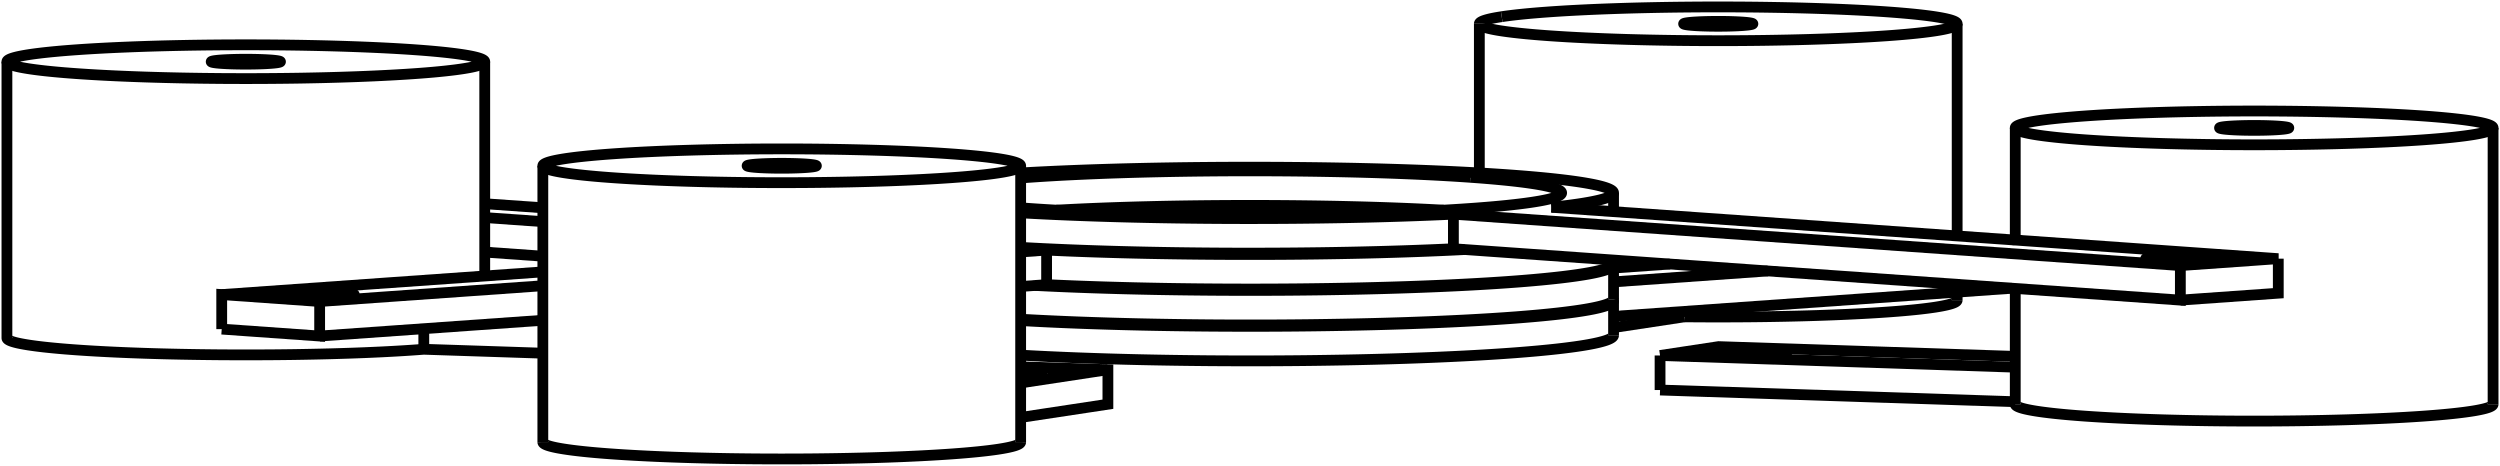 <svg version="1.1" xmlns="http://www.w3.org/2000/svg" viewBox="-180.509 -33.64 361.018 67.279" fill="none" stroke="black" stroke-width="0.6%" vector-effect="non-scaling-stroke">
    <path d="M -179.509 15.17 A 34.5 2.439 180 0 0 -159.59 17.38 A 34.5 2.439 180 0 0 -119.31 16.797 L -102.119 17.364" />
    <path d="M -119.31 13.823 L -119.31 16.797" />
    <path d="M -159.59 -22.52 A 34.5 2.439 360 0 1 -179.509 -24.73 A 34.5 2.439 360 1 1 -110.509 -24.73 A 34.5 2.439 360 0 1 -159.59 -22.52 Z" />
    <path d="M -147.122 -24.41 A 5 0.353 360 0 1 -150.009 -24.73 A 5 0.353 360 1 1 -140.009 -24.73 A 5 0.353 360 0 1 -147.122 -24.41 Z" />
    <path d="M -102.119 30.201 A 34.5 2.439 180 0 0 -36.351 31.231 A 34.5 2.439 180 0 0 -33.119 30.201" />
    <path d="M -36.351 -8.668 A 34.5 2.439 360 0 1 -102.119 -9.699 A 34.5 2.439 360 1 1 -33.119 -9.699 A 34.5 2.439 360 0 1 -36.351 -8.668 Z" />
    <path d="M -33.119 26.643 L -20.52 24.733 L -20.52 19.746 L -33.119 19.331" />
    <path d="M -33.119 21.656 L -20.52 19.746" />
    <path d="M -29.278 20.237 A 5 0.353 360 0 1 -33.119 20.438" />
    <path d="M -33.119 19.738 A 5 0.353 360 0 1 -28.809 20.088 A 5 0.353 360 0 1 -29.278 20.237" />
    <path d="M -63.087 -9.55 A 5 0.353 360 0 1 -72.619 -9.699 A 5 0.353 360 1 1 -62.619 -9.699 A 5 0.353 360 0 1 -63.087 -9.55 Z" />
    <path d="M 110.509 24.73 A 34.5 2.439 180 0 0 179.509 24.73" />
    <path d="M 159.59 -17.38 A 34.5 2.439 360 0 1 179.509 -15.17 A 34.5 2.439 360 0 1 110.509 -15.17 A 34.5 2.439 360 0 1 159.59 -17.38 Z" />
    <path d="M 59.215 22.682 L 110.509 24.373" />
    <path d="M 59.215 17.694 L 110.509 19.385" />
    <path d="M 59.215 22.682 L 59.215 17.694" />
    <path d="M 110.509 17.825 L 67.668 16.413 L 59.215 17.694" />
    <path d="M 74.618 17.032 A 5 0.353 360 0 1 77.505 17.352 A 5 0.353 360 0 1 67.505 17.352 A 5 0.353 360 0 1 74.618 17.032 Z" />
    <path d="M 147.122 -15.49 A 5 0.353 360 0 1 150.009 -15.17 A 5 0.353 360 0 1 140.009 -15.17 A 5 0.353 360 0 1 147.122 -15.49 Z" />
    <path d="M 62.728 12.113 A 34.5 2.439 180 0 0 102.119 9.699" />
    <path d="M 62.728 11.328 L 62.728 12.113" />
    <path d="M 36.351 -31.231 A 34.5 2.439 360 0 1 102.119 -30.201 L 102.119 0.434" />
    <path d="M 102.119 -30.201 A 34.5 2.439 360 1 1 33.119 -30.201 L 33.119 -8.665" />
    <path d="M 33.119 -30.201 A 34.5 2.439 360 0 1 36.351 -31.231" />
    <path d="M 52.5 13.664 L 62.728 12.113" />
    <path d="M 63.087 -30.35 A 5 0.353 360 0 1 72.619 -30.201 A 5 0.353 360 1 1 62.619 -30.201 A 5 0.353 360 0 1 63.087 -30.35 Z" />
    <path d="M -33.119 17.643 A 52.5 3.711 180 0 0 52.5 14.763" />
    <path d="M 52.481 9.676 A 52.5 3.711 0 0 1 52.5 9.775 L 52.5 14.763" />
    <path d="M 52.5 9.775 A 52.5 3.711 0 0 1 -33.119 12.655" />
    <path d="M 52.5 12.051 L 110.064 7.982" />
    <path d="M 52.5 7.064 L 74.787 5.488" />
    <path d="M 110.509 0.964 L 110.064 0.995" />
    <path d="M 60.645 4.489 L 52.5 5.064" />
    <path d="M -33.119 12.456 A 52.5 3.711 180 0 0 52.5 9.576" />
    <path d="M 52.481 4.489 A 52.5 3.711 360 0 1 52.5 4.588 L 52.5 9.576" />
    <path d="M 52.5 4.588 A 52.5 3.711 360 0 1 -31.029 7.582" />
    <path d="M -110.509 2.764 L -102.119 3.357" />
    <path d="M -102.119 -3.63 L -110.509 -4.223" />
    <path d="M -110.509 -2.224 L -102.119 -1.631" />
    <path d="M -29.372 7.465 A 52.5 3.711 180 0 0 52.5 4.389" />
    <path d="M 31.029 2.395 A 52.5 3.711 360 0 1 -29.372 2.478 L -29.372 7.465" />
    <path d="M -134.35 14.886 L -102.119 12.608" />
    <path d="M -33.119 7.73 L -29.372 7.465" />
    <path d="M -148.492 13.886 L -134.35 14.886 L -134.35 9.899 L -102.119 7.62" />
    <path d="M -148.492 13.886 L -148.492 8.899 L -134.35 9.899" />
    <path d="M -102.119 5.621 L -148.492 8.899" />
    <path d="M -33.119 2.742 L -29.372 2.478" />
    <path d="M -26.058 -3.192 A 45 3.181 360 0 1 26.058 -3.192" />
    <path d="M -130.815 9.149 A 5 0.353 180 0 0 -129.35 8.899 A 5 0.353 180 0 0 -139.35 8.899 A 5 0.353 180 0 0 -130.815 9.149 Z" />
    <path d="M -33.119 2.082 A 52.5 3.711 180 0 0 29.372 2.278 L 134.35 9.699 L 134.35 4.712 L 148.492 3.712 L 43.515 -3.709" />
    <path d="M 29.372 -2.709 L 29.372 2.278" />
    <path d="M 29.372 -2.709 A 52.5 3.711 0 0 1 -33.119 -2.906" />
    <path d="M -33.119 -8.665 A 52.5 3.711 0 0 1 52.5 -5.785 L 52.5 -3.074" />
    <path d="M 52.5 -5.785 A 52.5 3.711 0 0 1 43.515 -3.709" />
    <path d="M 134.35 9.699 L 148.492 8.699 L 148.492 3.712" />
    <path d="M 27.938 -3.292 A 45 3.181 180 0 0 -27.938 -3.292" />
    <path d="M 29.372 -2.709 L 134.35 4.712" />
    <path d="M 31.82 -8.035 A 45 3.181 0 0 1 45 -5.785 A 45 3.181 0 0 1 -33.119 -3.632" />
    <path d="M -33.119 -7.939 A 45 3.181 0 0 1 31.82 -8.035" />
    <path d="M 137.886 3.462 A 5 0.353 0 0 1 139.35 3.712 A 5 0.353 0 0 1 129.35 3.712 A 5 0.353 0 0 1 137.886 3.462 Z" />
    <path d="M -179.509 -24.73 L -179.509 15.17" />
    <path d="M -110.509 -24.73 L -110.509 6.214" />
    <path d="M -102.119 -9.699 L -102.119 30.201" />
    <path d="M -33.119 -9.699 L -33.119 30.201" />
    <path d="M 110.509 -15.17 L 110.509 1.027" />
    <path d="M 110.509 8.014 L 110.509 24.73" />
    <path d="M 179.509 -15.17 L 179.509 24.73" />
    <path d="M 102.119 8.544 L 102.119 9.699" />
    <path d="M 52.5 3.913 L 52.5 4.389" />
</svg>
